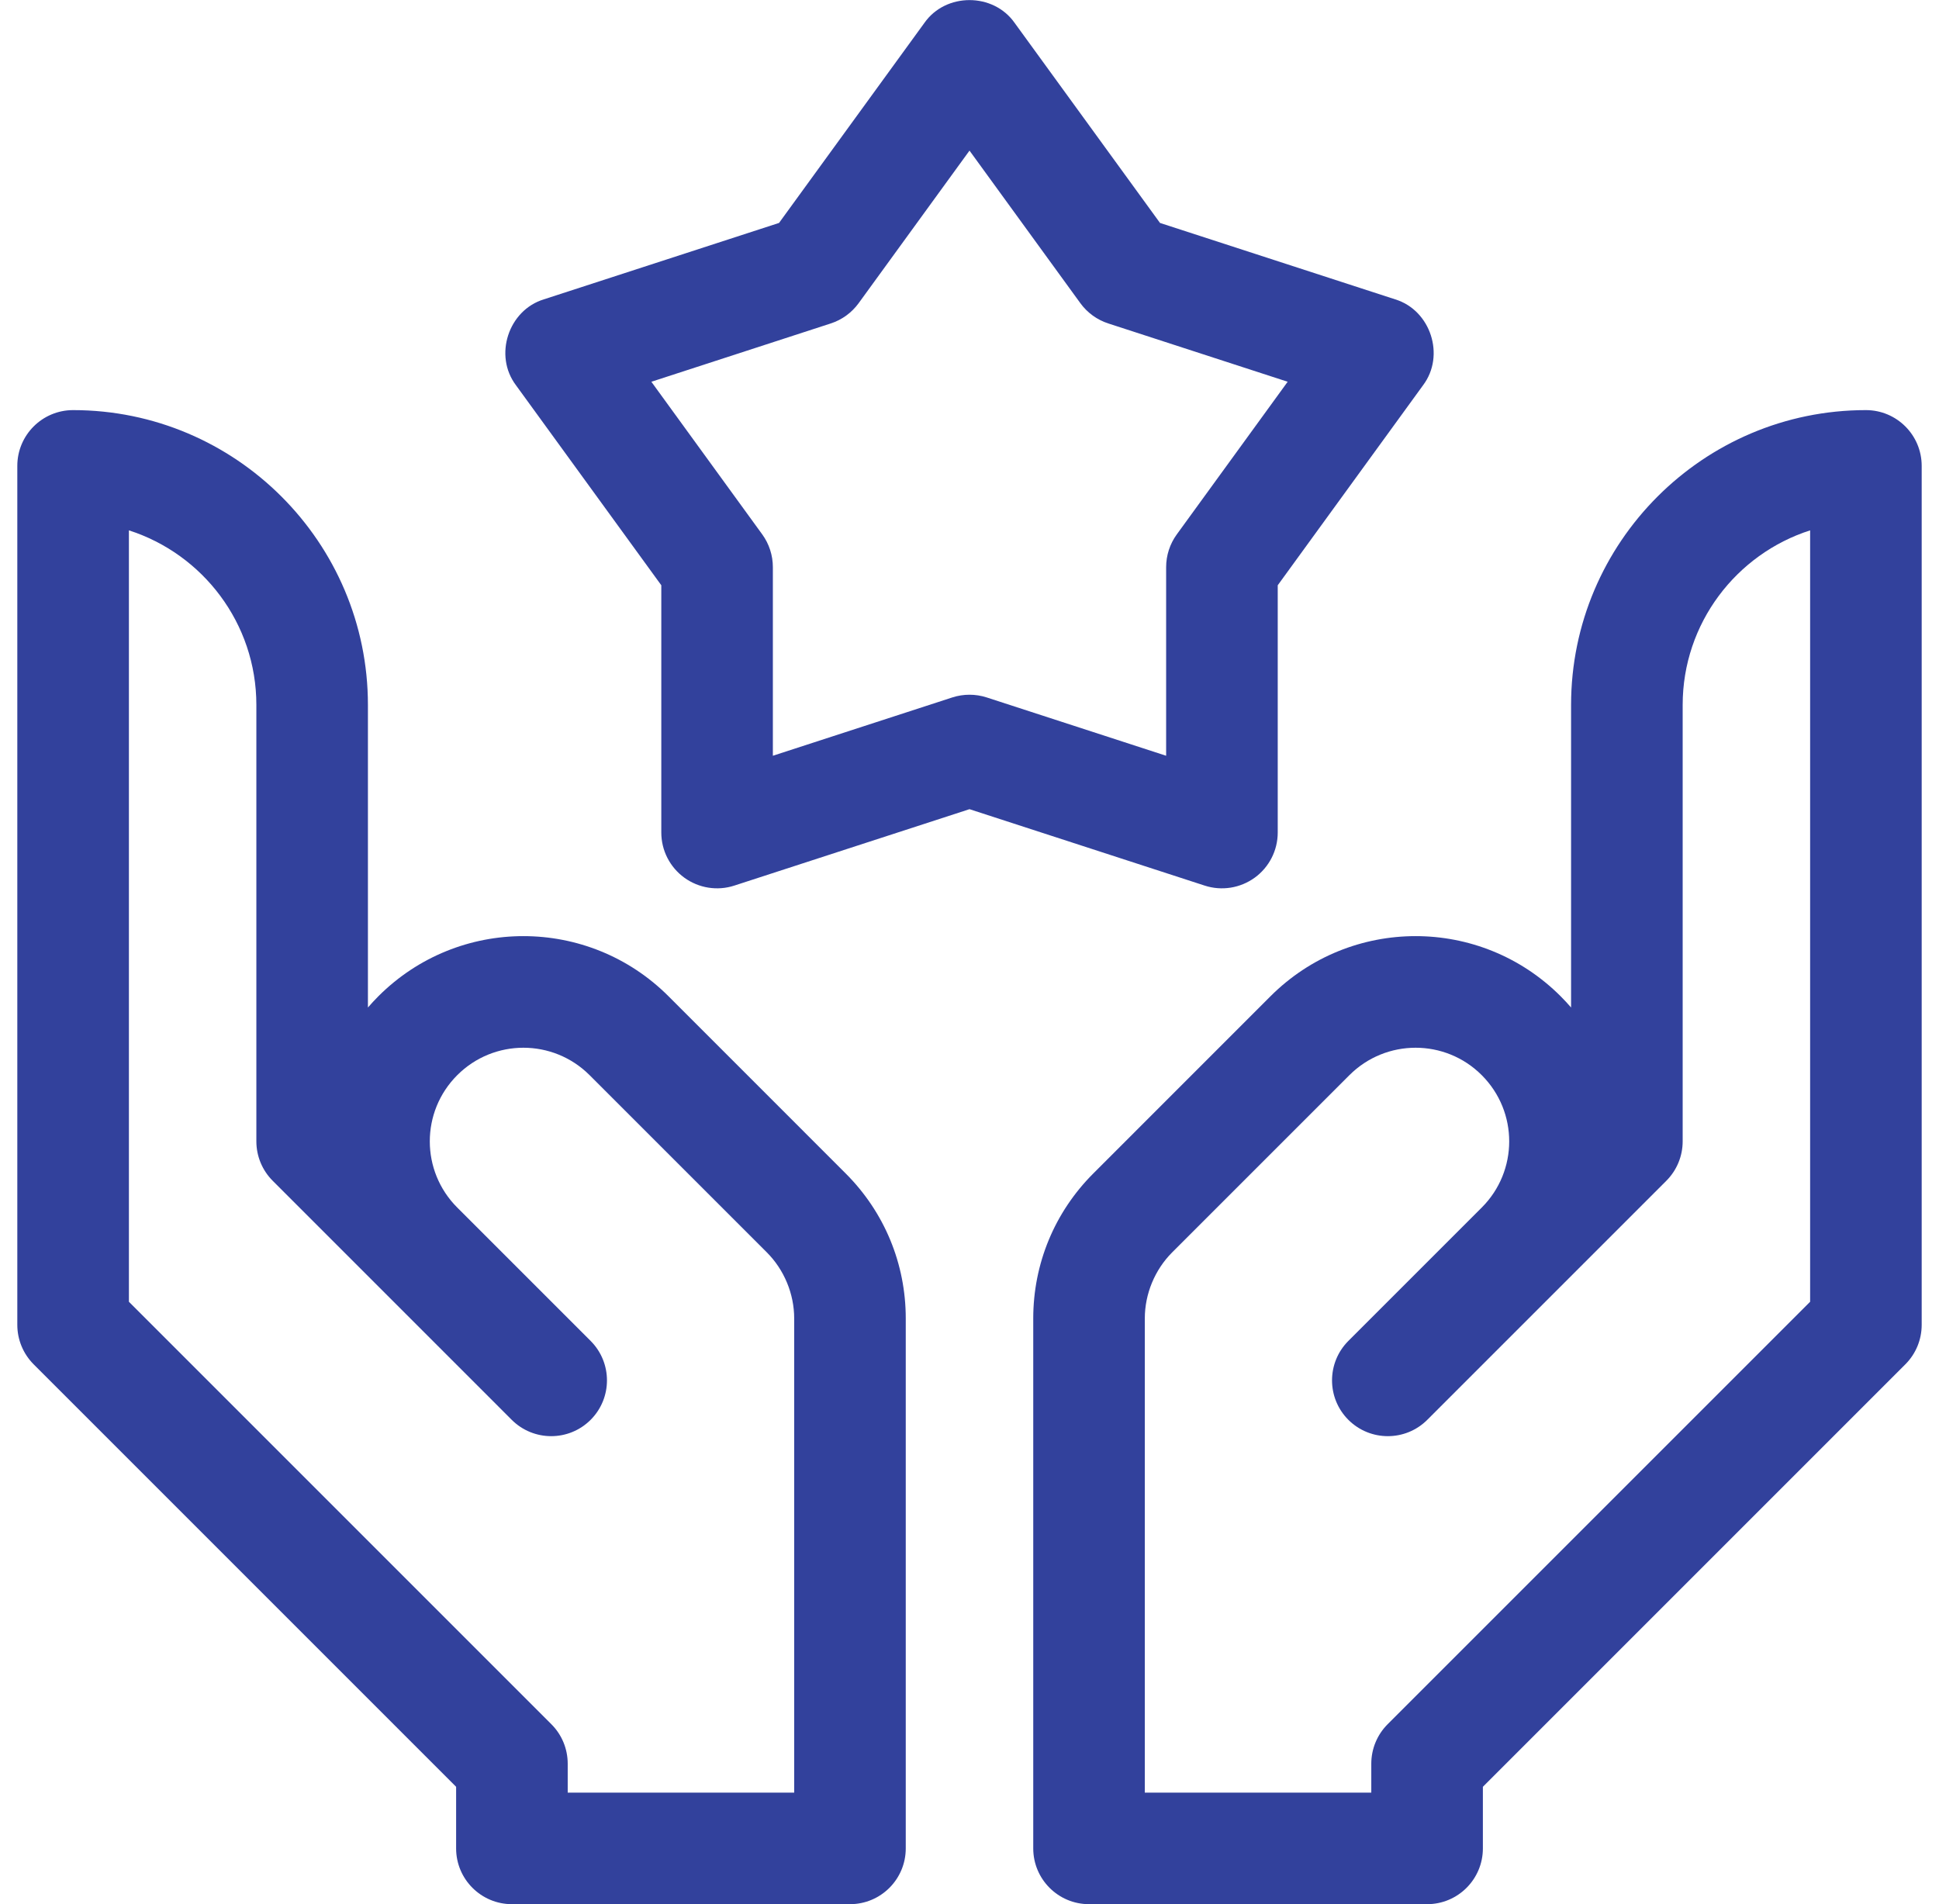 <svg width="56" height="55" viewBox="0 0 56 55" fill="none" xmlns="http://www.w3.org/2000/svg">
<g id="Group">
<path id="Vector" d="M19.308 28.775C16.994 26.461 13.245 26.456 10.927 28.775C10.823 28.88 10.722 28.988 10.626 29.099V20.36C10.626 15.665 6.807 11.845 2.111 11.845C1.221 11.845 0.5 12.566 0.5 13.456V38.265C0.5 38.693 0.67 39.102 0.972 39.405L13.173 51.607V53.386C13.173 54.276 13.895 54.997 14.785 54.997H24.548C25.438 54.997 26.159 54.276 26.159 53.386V38.081C26.159 36.499 25.543 35.011 24.424 33.892L19.308 28.775ZM22.937 51.775H16.396V50.94C16.396 50.512 16.227 50.102 15.924 49.8L3.723 37.598V15.318C5.856 16.002 7.404 18.003 7.404 20.36V32.965C7.404 33.392 7.574 33.802 7.876 34.104L14.779 41.008C15.409 41.637 16.429 41.637 17.058 41.008C17.687 40.379 17.687 39.359 17.058 38.729L13.206 34.877C12.15 33.822 12.147 32.112 13.206 31.053C14.262 29.997 15.972 29.997 17.029 31.054L22.145 36.17C22.648 36.673 22.937 37.37 22.937 38.081V51.775H22.937Z" fill="#32419C"/>
<path id="Vector_2" d="M53.889 11.845C49.194 11.845 45.374 15.665 45.374 20.36V29.099C45.278 28.988 45.178 28.88 45.073 28.775C42.755 26.456 39.007 26.461 36.692 28.775L31.576 33.892C30.457 35.011 29.841 36.499 29.841 38.081V53.386C29.841 54.276 30.562 54.997 31.452 54.997H41.216C42.105 54.997 42.827 54.276 42.827 53.386V51.607L55.028 39.405C55.331 39.102 55.5 38.693 55.5 38.265V13.456C55.5 12.566 54.779 11.845 53.889 11.845ZM52.278 37.598L40.076 49.8C39.774 50.102 39.604 50.512 39.604 50.94V51.775H33.063V38.081C33.063 37.37 33.352 36.673 33.855 36.17L38.971 31.054C40.029 29.997 41.739 29.997 42.794 31.053C43.853 32.112 43.85 33.822 42.794 34.877L38.942 38.729C38.313 39.359 38.313 40.379 38.942 41.008C39.572 41.637 40.592 41.637 41.221 41.008L48.125 34.104C48.427 33.802 48.597 33.392 48.597 32.965V20.36C48.597 18.003 50.145 16.002 52.278 15.318V37.598Z" fill="#32419C"/>
<path id="Vector_3" d="M36.238 25.349C36.655 25.046 36.902 24.561 36.902 24.046V16.904L41.1 11.126C41.745 10.269 41.32 8.96 40.294 8.646L33.502 6.439L29.304 0.662C28.688 -0.217 27.312 -0.217 26.697 0.662L22.499 6.439L15.707 8.646C14.681 8.96 14.255 10.269 14.901 11.126L19.099 16.904V24.046C19.099 24.561 19.346 25.046 19.763 25.349C20.18 25.652 20.718 25.738 21.208 25.578L28 23.371L34.792 25.578C35.283 25.738 35.82 25.652 36.238 25.349ZM33.679 16.381V21.828L28.498 20.144C28.175 20.039 27.826 20.039 27.502 20.144L22.321 21.828V16.381C22.321 16.041 22.214 15.709 22.014 15.434L18.812 11.026L23.993 9.342C24.316 9.237 24.598 9.032 24.798 8.757L28 4.35L31.202 8.757C31.402 9.032 31.684 9.237 32.008 9.342L37.189 11.026L33.987 15.434C33.787 15.709 33.679 16.041 33.679 16.381Z" fill="#32419C"/>
</g>
</svg>
